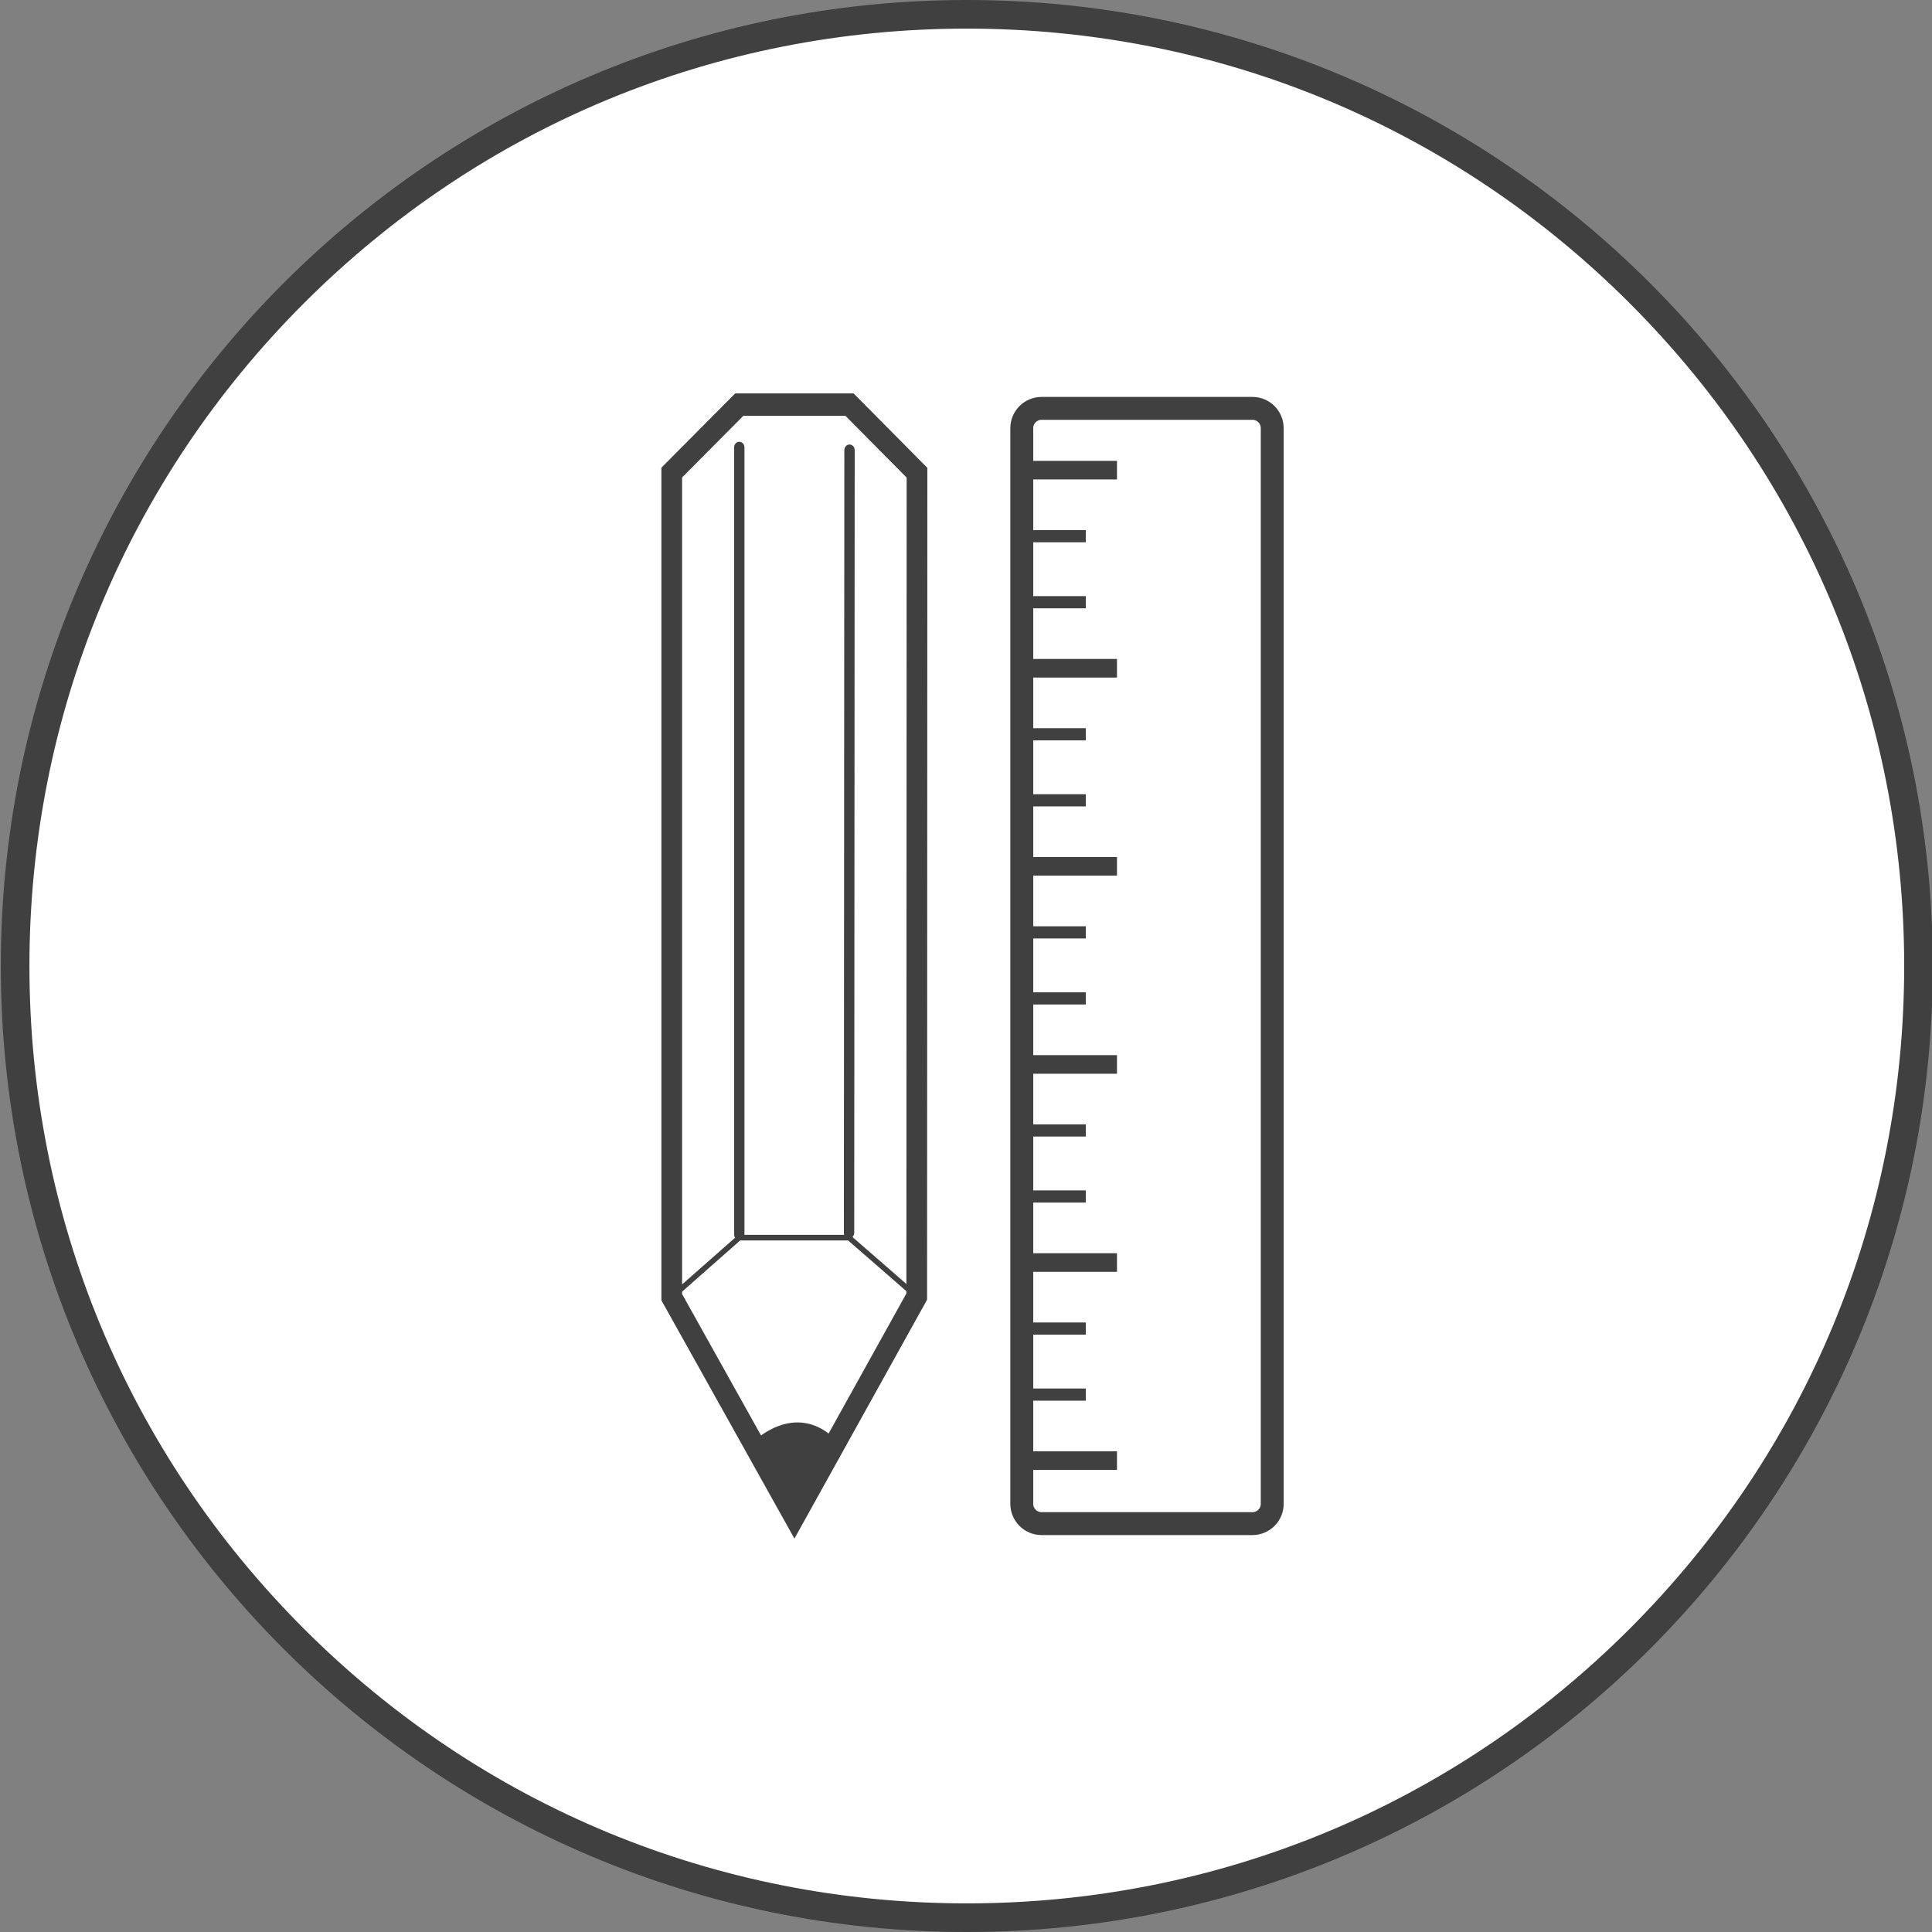 <?xml version="1.0" encoding="utf-8"?>
<!-- Generator: Adobe Illustrator 18.0.0, SVG Export Plug-In . SVG Version: 6.00 Build 0)  -->
<!DOCTYPE svg PUBLIC "-//W3C//DTD SVG 1.1//EN" "http://www.w3.org/Graphics/SVG/1.1/DTD/svg11.dtd">
<svg version="1.1" id="Layer_1" xmlns="http://www.w3.org/2000/svg" xmlns:xlink="http://www.w3.org/1999/xlink" x="0px" y="0px"
	 viewBox="0 0 270 270" enable-background="new 0 0 270 270" xml:space="preserve">
<rect x="0" y="0" width="270" height="270" fill="#808080" stroke="none"/>
<g>
	<path fill="#FFFFFF" d="M135.113,268c-73.336,0-133-59.663-133-133c0-73.336,59.664-133,133-133s133,59.664,133,133
		C268.113,208.337,208.449,268,135.113,268z"/>
	<path fill="#404041" d="M135.113,4c34.991,0,67.888,13.626,92.631,38.369s38.369,57.64,38.369,92.631s-13.626,67.888-38.369,92.631
		S170.104,266,135.113,266s-67.888-13.626-92.631-38.369S4.113,169.991,4.113,135s13.626-67.888,38.369-92.631S100.122,4,135.113,4
		 M135.113,0c-74.558,0-135,60.442-135,135s60.442,135,135,135s135-60.442,135-135S209.671,0,135.113,0L135.113,0z"/>
</g>
<g>
	<g>
		<g>
			<polygon fill="#FFFFFF" points="93.876,66.042 93.876,181.282 111.019,211.987 128.116,181.2 128.153,66.064 118.722,56.546 
				103.316,56.546 			"/>
			<path fill="#404041" d="M111.022,215.021L92.43,181.719V65.359l10.317-10.38h16.544l10.308,10.403l-0.037,116.252
				L111.022,215.021z M95.323,180.845l15.693,28.108l15.654-28.189l0.036-114.019l-8.553-8.633h-14.269l-8.561,8.613V180.845z"/>
		</g>
		<g>
			<path fill="#404041" d="M103.316,173.289c-0.399,0-0.723-0.35-0.723-0.783l0-109.986c0-0.433,0.324-0.783,0.723-0.783
				s0.723,0.35,0.723,0.783l0,109.986C104.039,172.939,103.715,173.289,103.316,173.289z"/>
		</g>
		<g>
			<path fill="#404041" d="M118.656,173.072L118.656,173.072c-0.4,0-0.724-0.351-0.723-0.784l0.066-109.384
				c0-0.432,0.324-0.783,0.723-0.783h0c0.399,0,0.723,0.351,0.723,0.784l-0.066,109.384
				C119.379,172.722,119.055,173.072,118.656,173.072z"/>
		</g>
		<g>
			<path fill="#404041" d="M116.723,201.121c-5.693-5.471-11.469,0.391-11.469,0.391l5.764,10.475L116.723,201.121z"/>
		</g>
		<g>
			<path fill="#404041" d="M93.877,181.674c-0.105,0-0.209-0.049-0.281-0.145c-0.126-0.168-0.103-0.415,0.052-0.551l9.538-8.408
				h15.596l9.559,8.324c0.155,0.135,0.18,0.382,0.055,0.551c-0.124,0.169-0.351,0.196-0.509,0.06l-9.361-8.151h-15.084l-9.339,8.232
				C94.038,181.645,93.957,181.674,93.877,181.674z"/>
		</g>
	</g>
	<g>
		<path fill="none" stroke="#404041" stroke-width="3.2" stroke-miterlimit="10" d="M177.796,59.838v150.323
			c0,1.528-1.239,2.768-2.768,2.768h-29.465c-1.528,0-2.768-1.239-2.768-2.768V59.838c0-1.528,1.239-2.768,2.768-2.768h29.465
			C176.556,57.07,177.796,58.309,177.796,59.838z"/>
		<line fill="none" stroke="#404041" stroke-width="2.6" stroke-miterlimit="10" x1="156.1" y1="204.124" x2="142.6" y2="204.124"/>
		<line fill="none" stroke="#404041" stroke-width="2.6" stroke-miterlimit="10" x1="156.1" y1="176.44" x2="142.6" y2="176.44"/>
		
			<line fill="none" stroke="#404041" stroke-width="1.7" stroke-miterlimit="10" x1="151.745" y1="194.896" x2="142.6" y2="194.896"/>
		
			<line fill="none" stroke="#404041" stroke-width="1.7" stroke-miterlimit="10" x1="151.745" y1="185.669" x2="142.6" y2="185.669"/>
		<line fill="none" stroke="#404041" stroke-width="2.6" stroke-miterlimit="10" x1="156.1" y1="148.757" x2="142.6" y2="148.757"/>
		
			<line fill="none" stroke="#404041" stroke-width="1.7" stroke-miterlimit="10" x1="151.745" y1="167.212" x2="142.6" y2="167.212"/>
		
			<line fill="none" stroke="#404041" stroke-width="1.7" stroke-miterlimit="10" x1="151.745" y1="157.984" x2="142.6" y2="157.984"/>
		<line fill="none" stroke="#404041" stroke-width="2.6" stroke-miterlimit="10" x1="156.1" y1="121.073" x2="142.6" y2="121.073"/>
		
			<line fill="none" stroke="#404041" stroke-width="1.7" stroke-miterlimit="10" x1="151.745" y1="139.529" x2="142.6" y2="139.529"/>
		
			<line fill="none" stroke="#404041" stroke-width="1.7" stroke-miterlimit="10" x1="151.745" y1="130.301" x2="142.6" y2="130.301"/>
		<line fill="none" stroke="#404041" stroke-width="2.6" stroke-miterlimit="10" x1="156.1" y1="93.389" x2="142.6" y2="93.389"/>
		
			<line fill="none" stroke="#404041" stroke-width="1.7" stroke-miterlimit="10" x1="151.745" y1="111.845" x2="142.6" y2="111.845"/>
		
			<line fill="none" stroke="#404041" stroke-width="1.7" stroke-miterlimit="10" x1="151.745" y1="102.617" x2="142.6" y2="102.617"/>
		<line fill="none" stroke="#404041" stroke-width="2.6" stroke-miterlimit="10" x1="156.1" y1="65.705" x2="142.6" y2="65.705"/>
		<line fill="none" stroke="#404041" stroke-width="1.7" stroke-miterlimit="10" x1="151.745" y1="84.161" x2="142.6" y2="84.161"/>
		<line fill="none" stroke="#404041" stroke-width="1.7" stroke-miterlimit="10" x1="151.745" y1="74.933" x2="142.6" y2="74.933"/>
	</g>
</g>
</svg>
